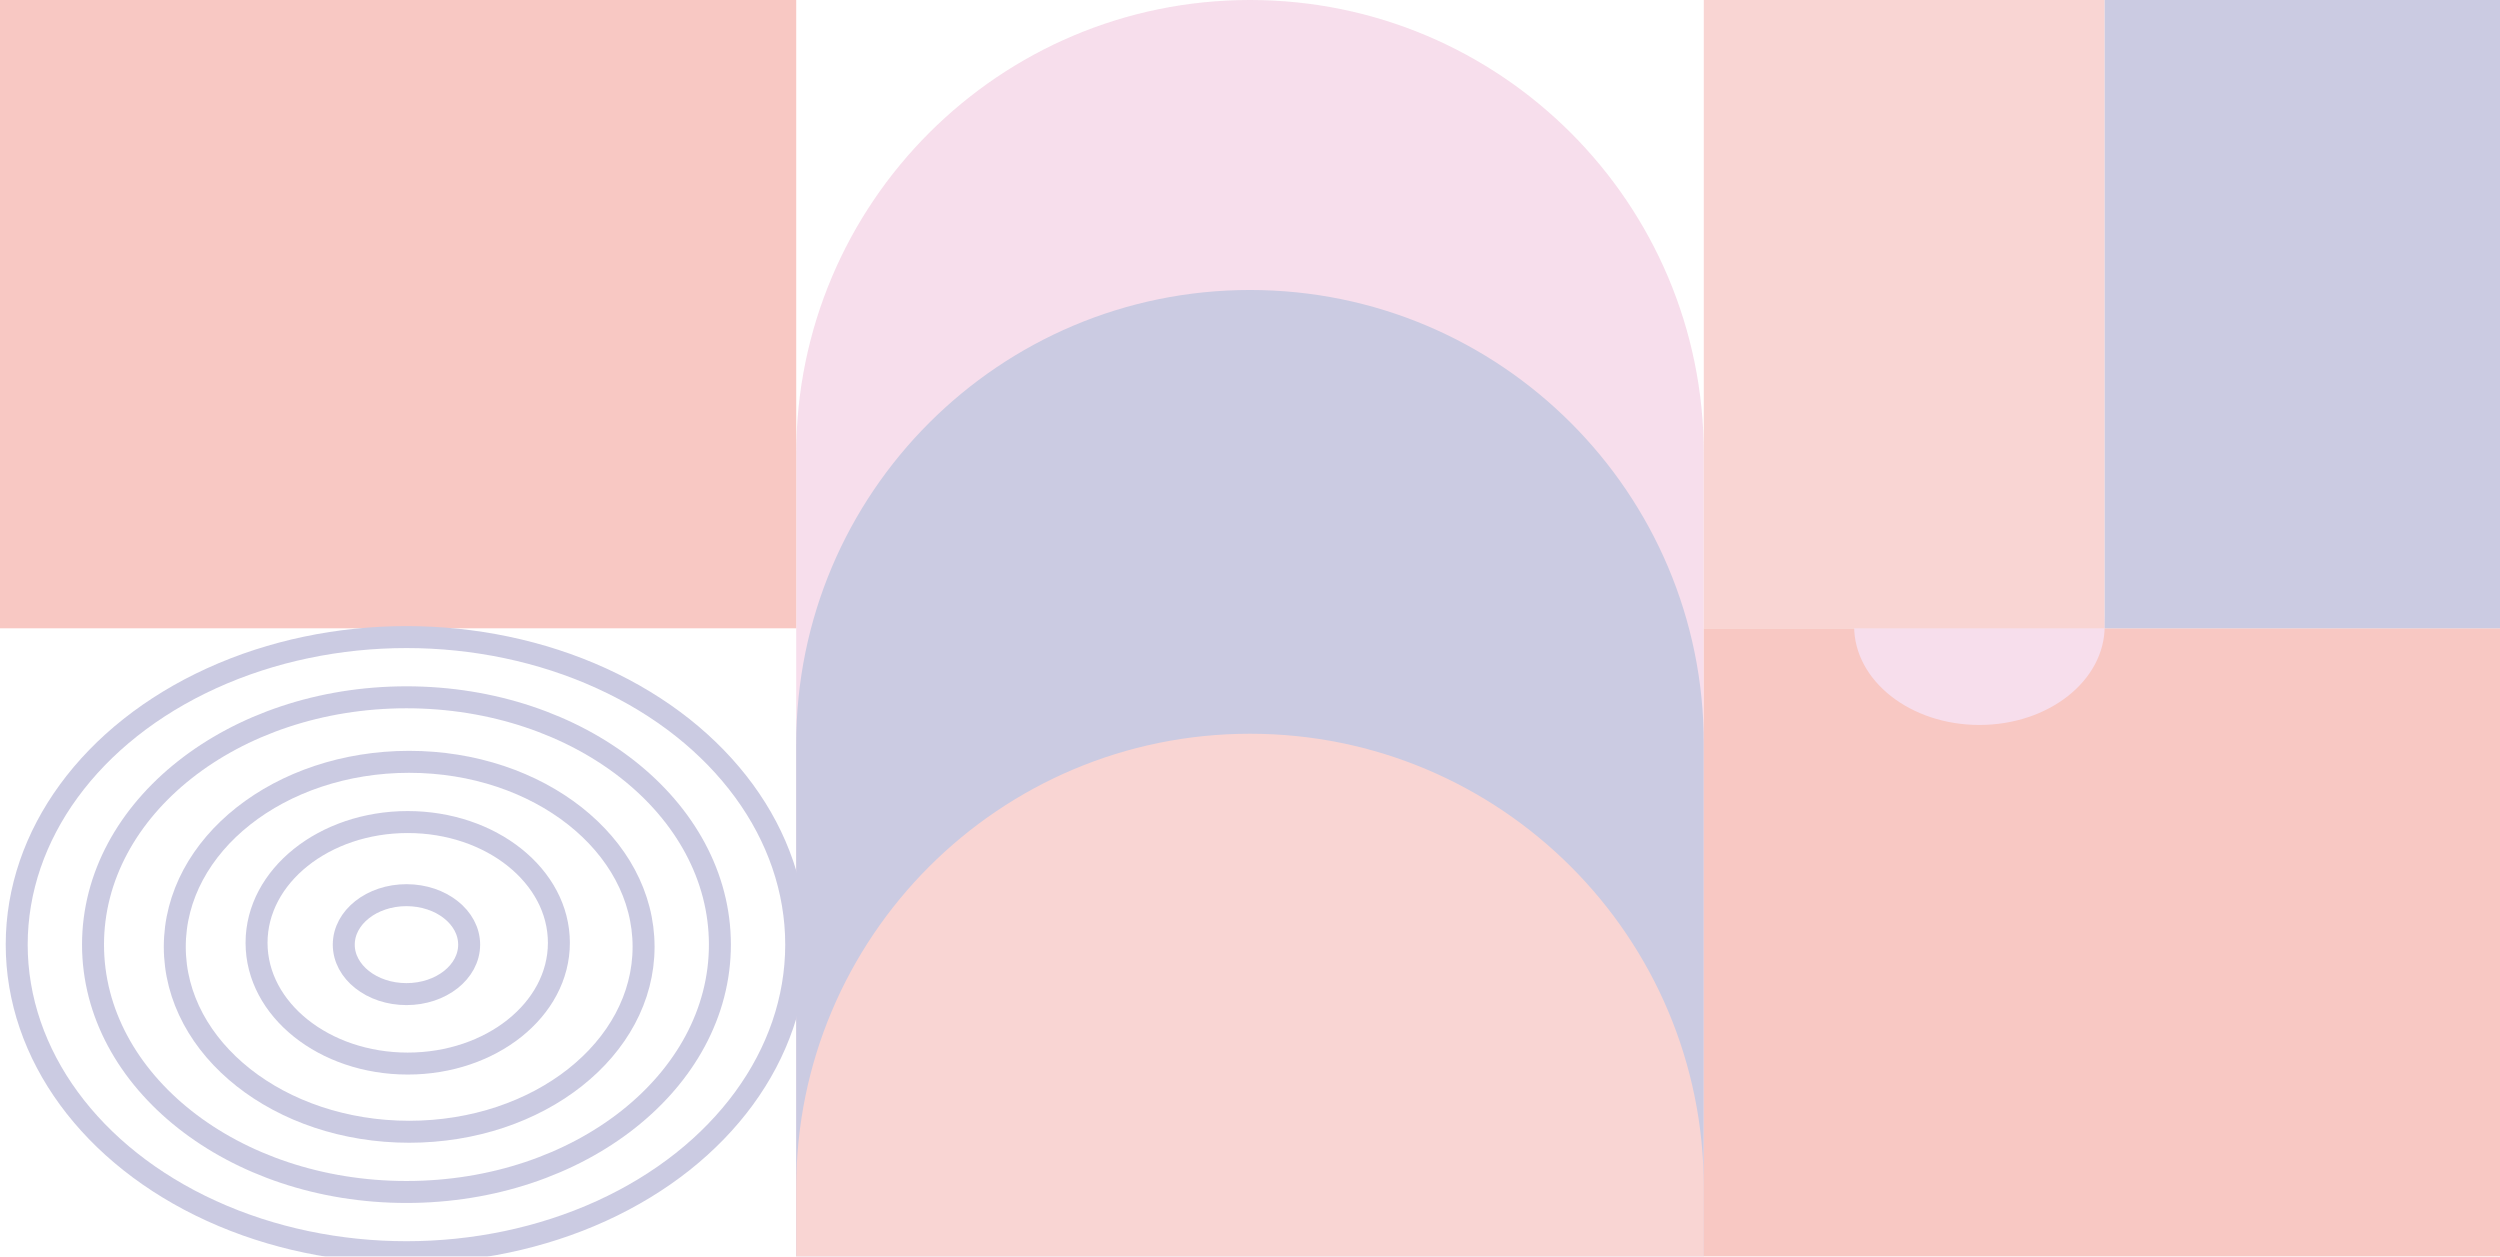<svg width="569" height="286" viewBox="0 0 569 286" fill="none" xmlns="http://www.w3.org/2000/svg">
<g opacity="0.3">
<path d="M181.218 103.282C181.218 46.241 227.459 0 284.5 0C341.541 0 387.782 46.241 387.782 103.282V286H181.218V103.282Z" fill="#E391BE"/>
<path d="M181.218 169.282C181.218 112.241 227.459 66 284.5 66C341.541 66 387.782 112.241 387.782 169.282V286H181.218V169.282Z" fill="#51509D"/>
<path d="M181.218 270.282C181.218 213.241 227.459 167 284.5 167C341.541 167 387.782 213.241 387.782 270.282V286H181.218V270.282Z" fill="#EB726C"/>
<path d="M0 0H181.218V143H0V0Z" fill="#E84536"/>
<path d="M387.782 143H569V286H387.782V143Z" fill="#E84536"/>
<ellipse cx="92.51" cy="215" rx="88.708" ry="70" stroke="#51509D" stroke-width="5"/>
<ellipse cx="92.51" cy="215" rx="71.339" ry="56.294" stroke="#51509D" stroke-width="5"/>
<ellipse cx="93.13" cy="215.49" rx="53.349" ry="42.098" stroke="#51509D" stroke-width="5"/>
<ellipse cx="92.797" cy="214.583" rx="34.406" ry="27.485" stroke="#51509D" stroke-width="5"/>
<ellipse cx="92.51" cy="215" rx="14.268" ry="11.259" stroke="#51509D" stroke-width="5"/>
<ellipse cx="450.511" cy="142.5" rx="28.513" ry="22.5" fill="#E391BE"/>
<path d="M387.782 0H479.025V143H387.782V0Z" fill="#EB726C"/>
<path d="M479.025 0H569V143H479.025V0Z" fill="#51509D"/>
</g>
</svg>
